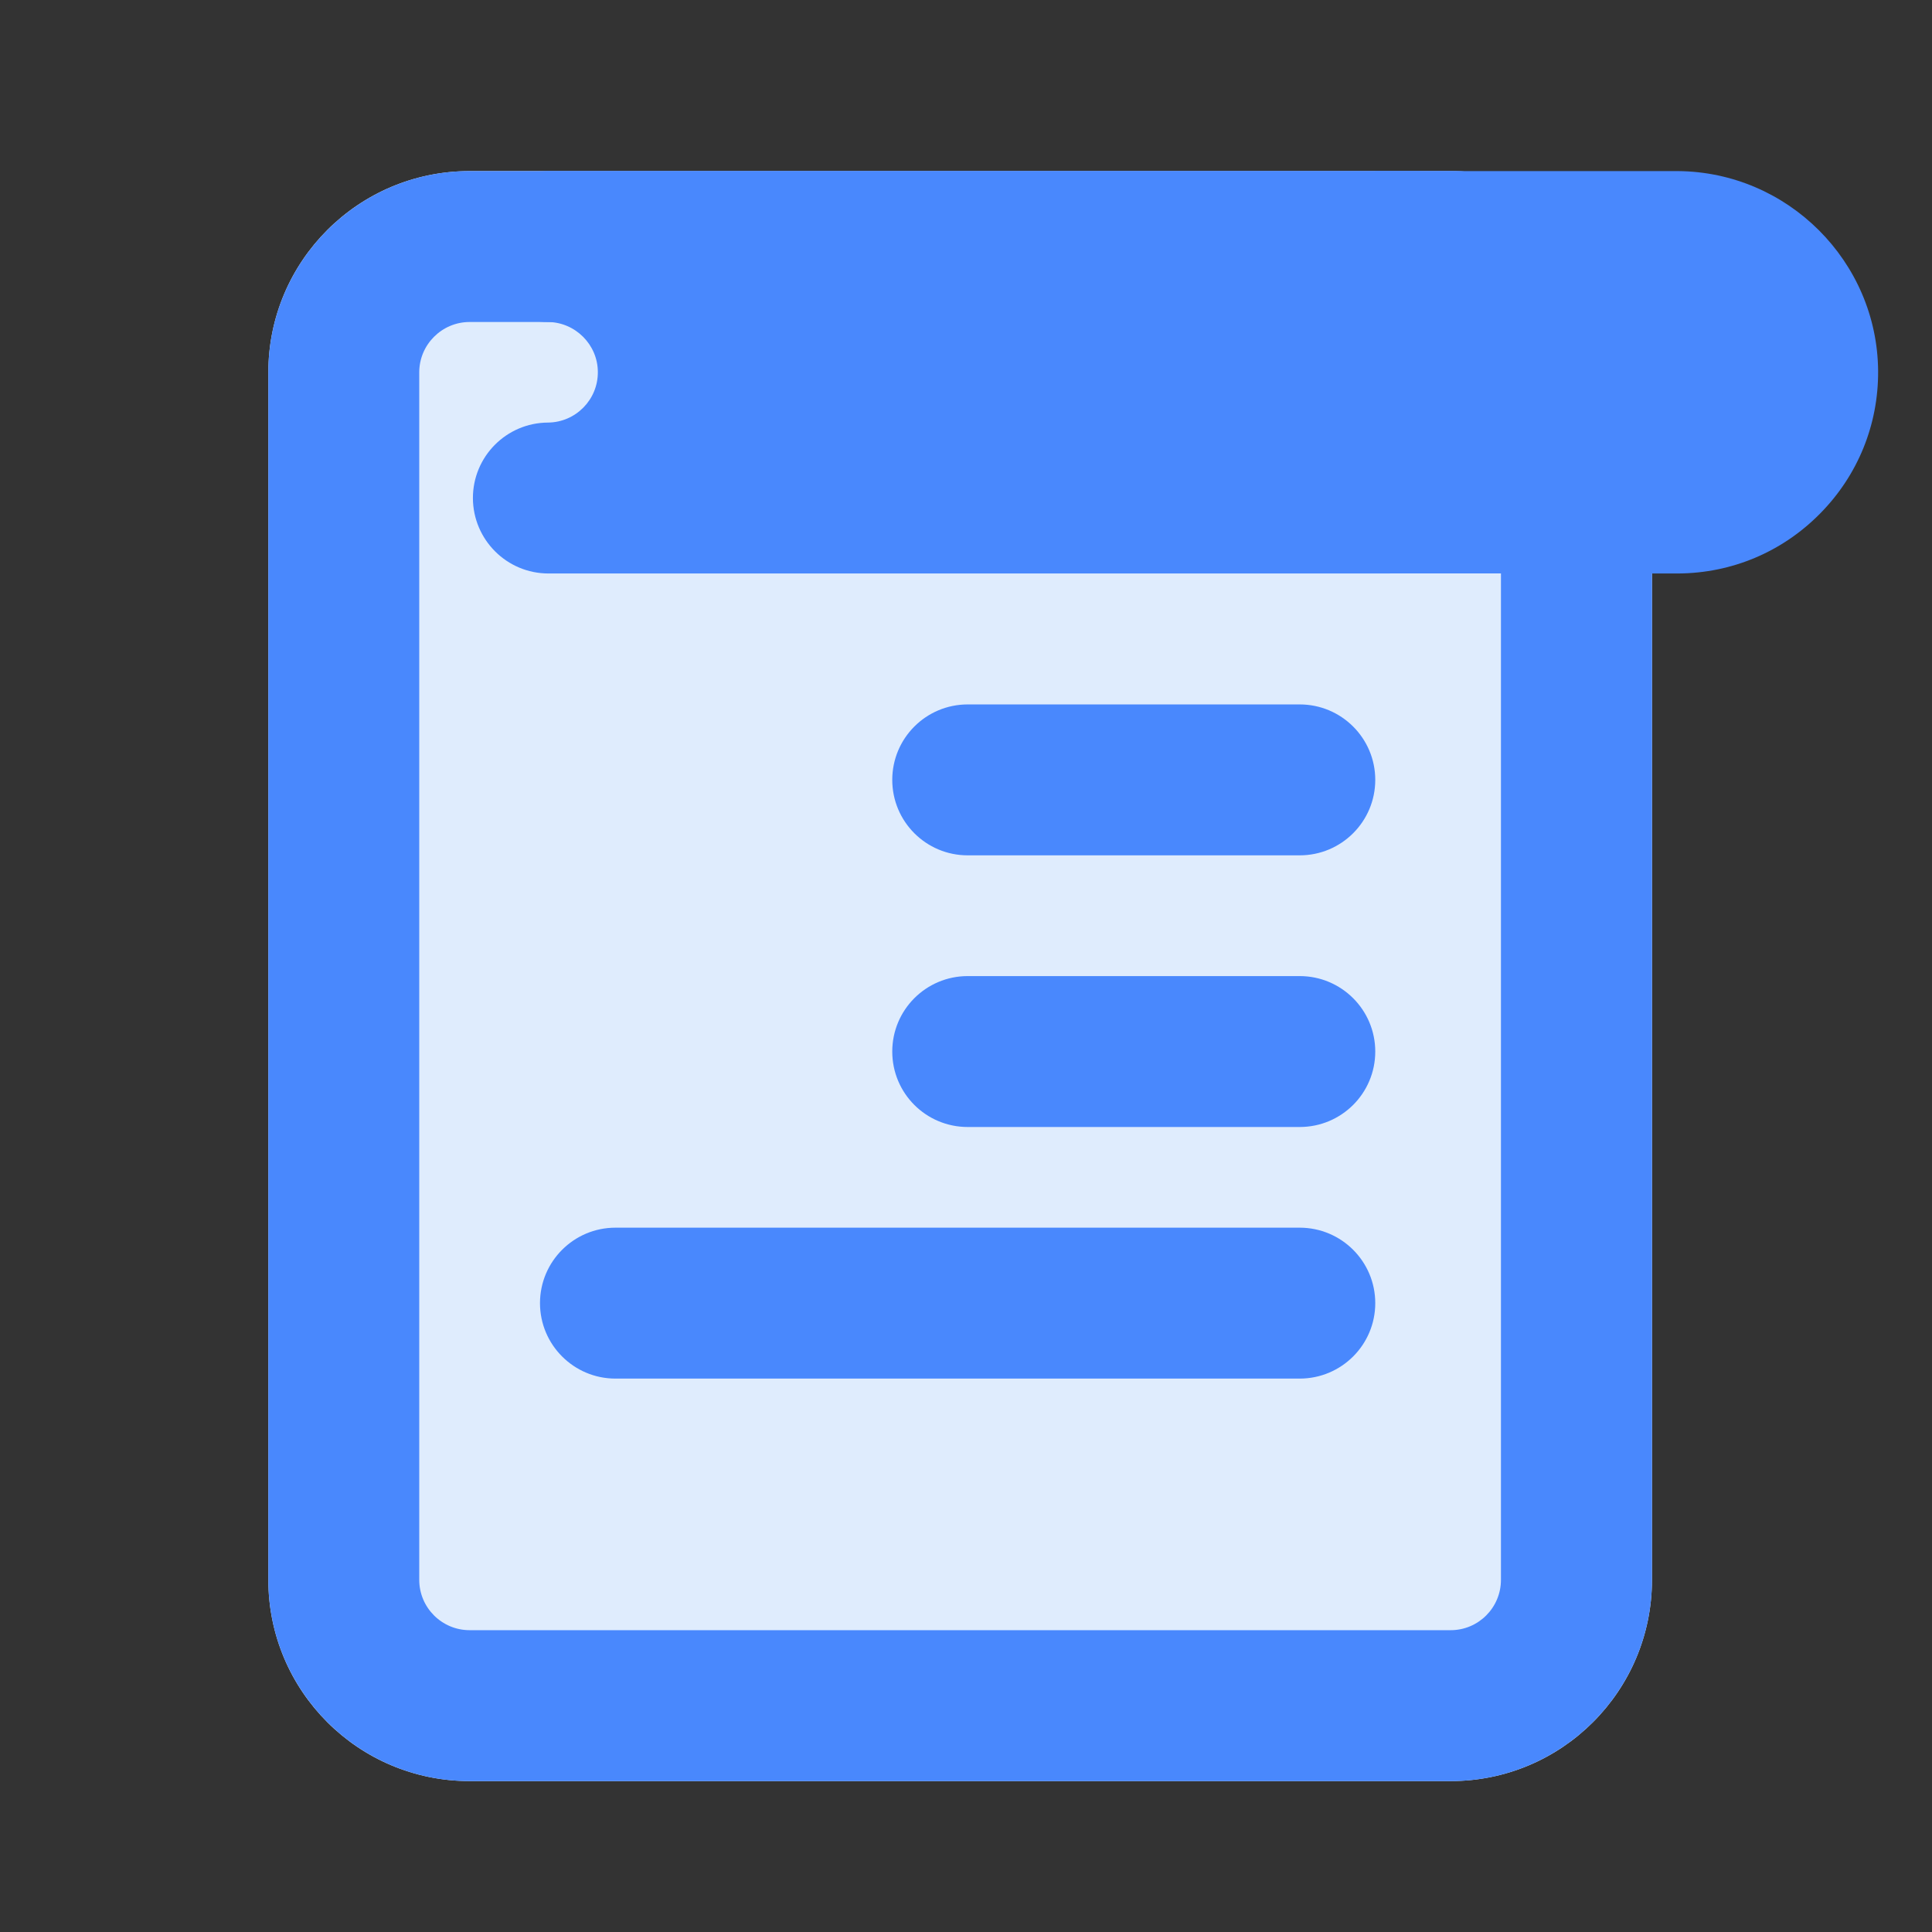 <?xml version="1.0" encoding="UTF-8"?>
<svg width="18px" height="18px" viewBox="0 0 18 18" version="1.1" xmlns="http://www.w3.org/2000/svg" xmlns:xlink="http://www.w3.org/1999/xlink">
    <rect x="0" y="0" width="18" height="18" fill="#333333" stroke="none"/>
    <title>报告</title>
    <g id="页面-1" stroke="none" stroke-width="1" fill="none" fill-rule="evenodd">
        <g id="个人我的订单" transform="translate(-31, -114)" fill-rule="nonzero">
            <g id="个人报告" transform="translate(16, 98)">
                <g id="报告" transform="translate(15, 16)">
                    <g transform="translate(2.5, 1.594)">
                        <path d="M1.875,0 L11.016,0 C12.051,0 12.891,0.84 12.891,1.875 L12.891,13.125 C12.891,14.161 12.051,15 11.016,15 L1.875,15 C0.839,15 0,14.161 0,13.125 L0,1.875 C0,0.84 0.839,0 1.875,0 Z" id="路径" fill="#DFECFD"></path>
                        <path d="M11.016,15 L1.875,15 C0.841,15 0,14.159 0,13.125 L0,1.875 C0,0.841 0.841,0 1.875,0 L11.016,0 C12.05,0 12.891,0.841 12.891,1.875 L12.891,13.125 C12.891,14.159 12.05,15 11.016,15 Z M1.875,1.406 C1.617,1.406 1.406,1.617 1.406,1.875 L1.406,13.125 C1.406,13.384 1.617,13.594 1.875,13.594 L11.016,13.594 C11.274,13.594 11.484,13.384 11.484,13.125 L11.484,1.875 C11.484,1.617 11.274,1.406 11.016,1.406 L1.875,1.406 Z" id="形状" fill="#4988FD"></path>
                        <path d="M9.609,8.906 L6.516,8.906 C6.127,8.906 5.813,8.592 5.813,8.203 C5.813,7.815 6.127,7.5 6.516,7.5 L9.609,7.5 C9.998,7.5 10.313,7.815 10.313,8.203 C10.313,8.592 9.998,8.906 9.609,8.906 Z M9.609,11.25 L3.234,11.25 C2.846,11.25 2.531,10.935 2.531,10.547 C2.531,10.159 2.846,9.844 3.234,9.844 L9.609,9.844 C9.998,9.844 10.313,10.159 10.313,10.547 C10.313,10.935 9.998,11.25 9.609,11.25 Z M9.609,6.375 L6.516,6.375 C6.127,6.375 5.813,6.06 5.813,5.672 C5.813,5.284 6.127,4.969 6.516,4.969 L9.609,4.969 C9.998,4.969 10.313,5.284 10.313,5.672 C10.313,6.06 9.998,6.375 9.609,6.375 Z" id="形状" fill="#4988FD"></path>
                        <path d="M9.935,3.044 L13.131,3.046 C13.778,3.042 14.299,2.514 14.295,1.867 C14.291,1.226 13.772,0.707 13.131,0.703 L10.31,0.703" id="路径" fill="#4988FD"></path>
                        <path d="M13.131,3.749 L13.131,3.749 L9.935,3.748 L9.936,2.341 L13.128,2.343 C13.252,2.342 13.37,2.292 13.457,2.203 C13.544,2.115 13.593,1.996 13.592,1.871 C13.59,1.617 13.381,1.408 13.126,1.406 L10.31,1.406 L10.31,0 L13.131,0 C14.156,0.007 14.991,0.842 14.998,1.863 C15.001,2.363 14.809,2.835 14.457,3.191 C14.105,3.548 13.636,3.746 13.135,3.749 L13.131,3.749 L13.131,3.749 Z" id="路径" fill="#4988FD"></path>
                        <path d="M10.449,3.046 L2.61,3.046 C3.256,3.042 3.778,2.514 3.773,1.867 C3.769,1.226 3.251,0.707 2.61,0.703 L10.731,0.703" id="路径" fill="#4988FD"></path>
                        <path d="M10.449,3.749 L2.61,3.749 C2.222,3.749 1.908,3.435 1.906,3.048 C1.905,2.66 2.218,2.345 2.605,2.343 C2.863,2.341 3.072,2.13 3.07,1.871 C3.069,1.617 2.86,1.408 2.605,1.406 C2.218,1.404 1.905,1.088 1.906,0.701 C1.908,0.314 2.222,4.68749996e-05 2.61,4.68749996e-05 L10.731,4.68749996e-05 L10.731,1.406 L4.417,1.406 C4.456,1.555 4.476,1.709 4.476,1.863 C4.478,2.024 4.458,2.186 4.417,2.343 L10.449,2.343 L10.449,3.749 L10.449,3.749 Z" id="路径" fill="#4988FD"></path>
                    </g>
                </g>
            </g>
        </g>
    </g>
</svg>